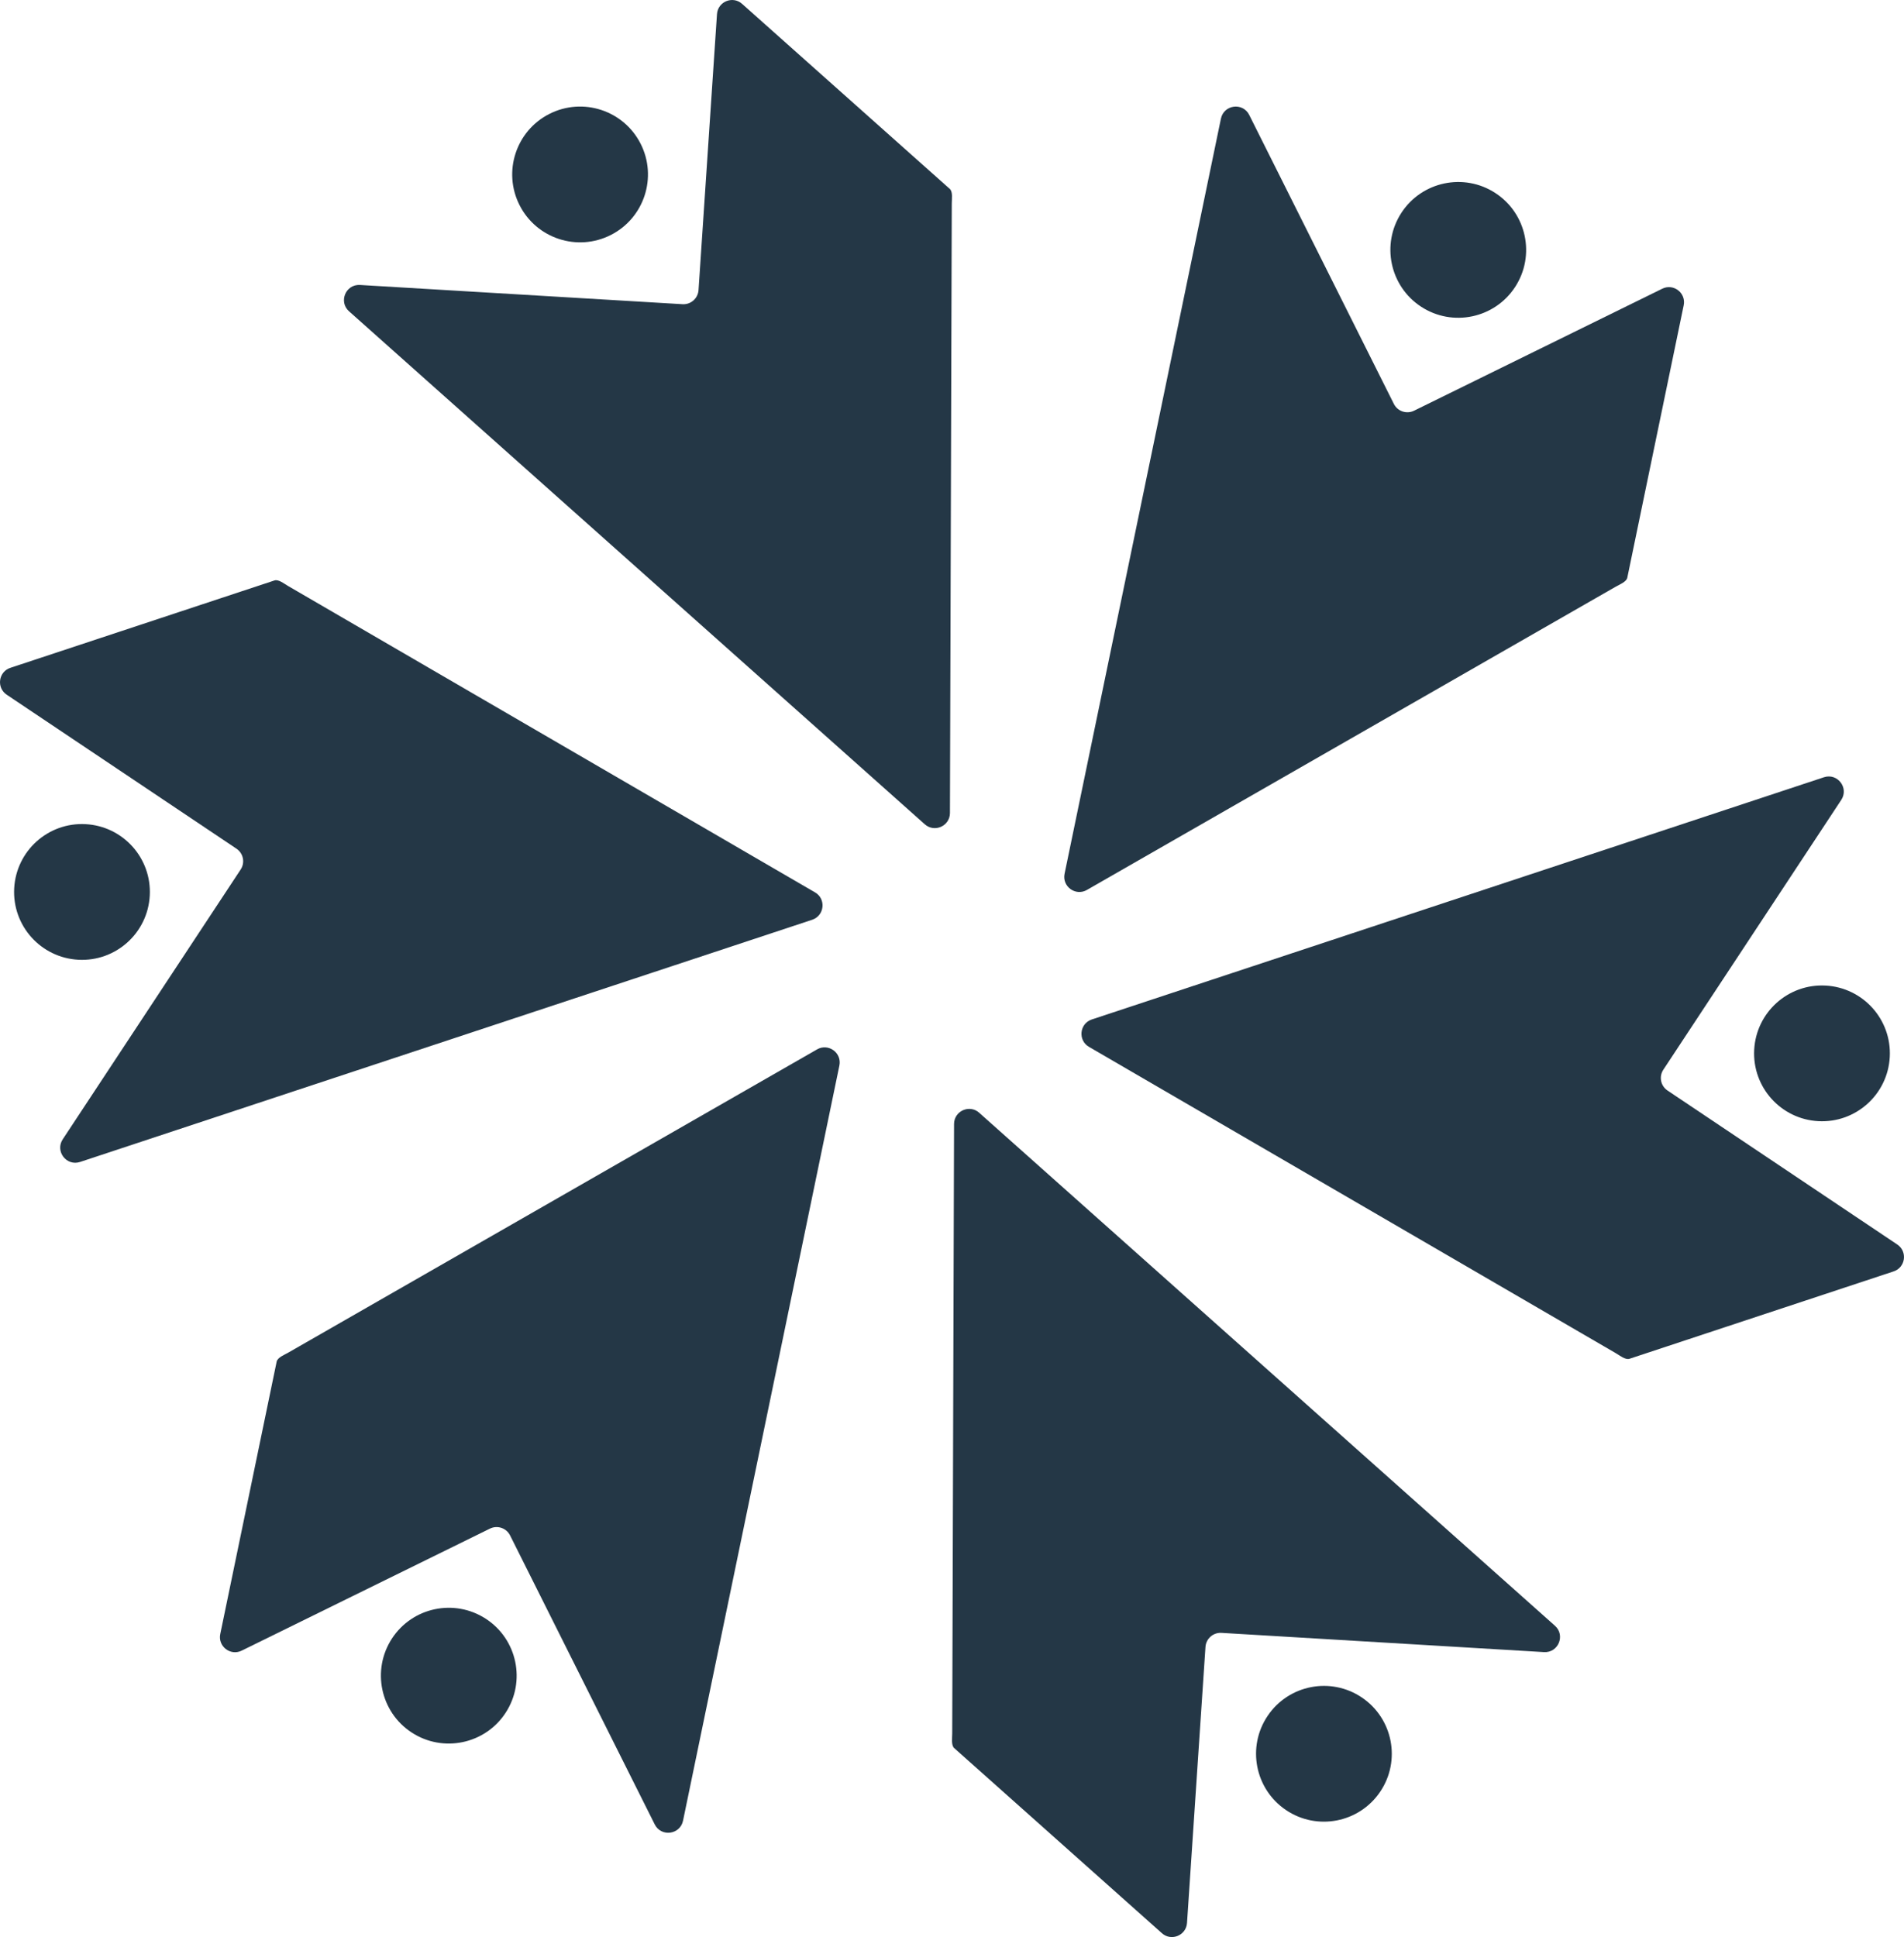 <?xml version="1.0" encoding="UTF-8"?>
<svg id="Layer_2" data-name="Layer 2" xmlns="http://www.w3.org/2000/svg" viewBox="0 0 468.23 476.28">
  <defs>
    <style>
      .cls-1 {
        fill: #243746;
        stroke-width: 0px;
      }
    </style>
  </defs>
  <g id="FMU_Logo_Blue" data-name="FMU Logo Blue">
    <g>
      <path class="cls-1" d="m182.54.99c-2.29-2.11-6.01-.63-6.22,2.49l-4.54,67.86c-.14,2.04-1.89,3.58-3.93,3.46l-79.32-4.73c-3.52-.21-5.32,4.14-2.69,6.48l141.58,126.13c2.39,2.13,6.18.44,6.19-2.76l.45-149.9c0-1.04.29-2.85-.48-3.56L182.54.99Z"/>
      <path class="cls-1" d="m150.21,57.78c8.22-4.17,11.5-14.22,7.33-22.44s-14.22-11.5-22.44-7.33-11.5,14.22-7.33,22.44c4.17,8.22,14.22,11.5,22.44,7.33Z"/>
      <path class="cls-1" d="m200.42,219.42l-129.59-75.34c-.9-.52-2.32-1.68-3.32-1.36L2.61,164.19c-2.98.93-3.55,4.89-.96,6.63l56.5,37.86c1.7,1.14,2.16,3.43,1.03,5.13l-43.75,66.33c-1.94,2.94.92,6.68,4.27,5.57l180.03-59.55c3.04-1.01,3.47-5.13.7-6.74Z"/>
      <path class="cls-1" d="m36.83,220.22c.5-9.21-6.56-17.07-15.77-17.57-9.21-.5-17.07,6.56-17.57,15.77-.5,9.21,6.56,17.07,15.77,17.57s17.07-6.56,17.57-15.77Z"/>
      <path class="cls-1" d="m200.92,258.04l-130.04,74.56c-.9.52-2.61,1.17-2.84,2.19l-13.86,66.94c-.68,3.04,2.46,5.52,5.26,4.14l61.04-30c1.83-.9,4.05-.15,4.96,1.67l35.57,71.06c1.58,3.15,6.24,2.54,6.96-.91l38.45-185.68c.65-3.14-2.71-5.57-5.49-3.98Z"/>
      <path class="cls-1" d="m119.48,398.04c-7.73-5.03-18.07-2.85-23.1,4.87-5.03,7.72-2.85,18.07,4.87,23.1s18.07,2.85,23.1-4.87,2.85-18.07-4.87-23.1Z"/>
      <path class="cls-1" d="m240.81,273.61c-2.39-2.13-6.18-.44-6.19,2.76l-.45,149.9c0,1.04-.29,2.85.48,3.56l51.04,45.48c2.29,2.11,6.01.63,6.22-2.49l4.54-67.86c.14-2.04,1.89-3.58,3.93-3.46l79.32,4.73c3.52.21,5.32-4.14,2.69-6.48l-141.58-126.13Z"/>
      <circle class="cls-1" cx="325.58" cy="431.2" r="16.69" transform="translate(-213.96 460.12) rotate(-56.01)"/>
      <path class="cls-1" d="m466.58,306.01l-56.5-37.86c-1.7-1.14-2.16-3.43-1.03-5.13l43.75-66.33c1.94-2.94-.92-6.68-4.27-5.57l-180.03,59.55c-3.04,1.01-3.47,5.13-.7,6.74l129.59,75.34c.9.52,2.32,1.68,3.32,1.36l64.91-21.47c2.98-.93,3.55-4.89.96-6.63Z"/>
      <path class="cls-1" d="m431.39,258.11c-.5,9.21,6.56,17.07,15.77,17.57,9.21.5,17.07-6.56,17.57-15.77.5-9.21-6.56-17.07-15.77-17.57-9.21-.5-17.07,6.56-17.57,15.77Z"/>
      <path class="cls-1" d="m267.3,218.82l130.04-74.56c.9-.52,2.61-1.17,2.84-2.19l13.86-66.94c.68-3.04-2.46-5.52-5.26-4.14l-61.04,30c-1.83.9-4.05.15-4.96-1.67l-35.57-71.06c-1.58-3.15-6.24-2.54-6.96.91l-38.45,185.68c-.65,3.14,2.71,5.57,5.49,3.98Z"/>
      <path class="cls-1" d="m349.5,75.43c7.72,5.03,18.07,2.85,23.1-4.87,5.03-7.72,2.85-18.07-4.87-23.1s-18.07-2.85-23.1,4.87c-5.03,7.72-2.85,18.07,4.87,23.1Z"/>
    </g>
  </g>
</svg>